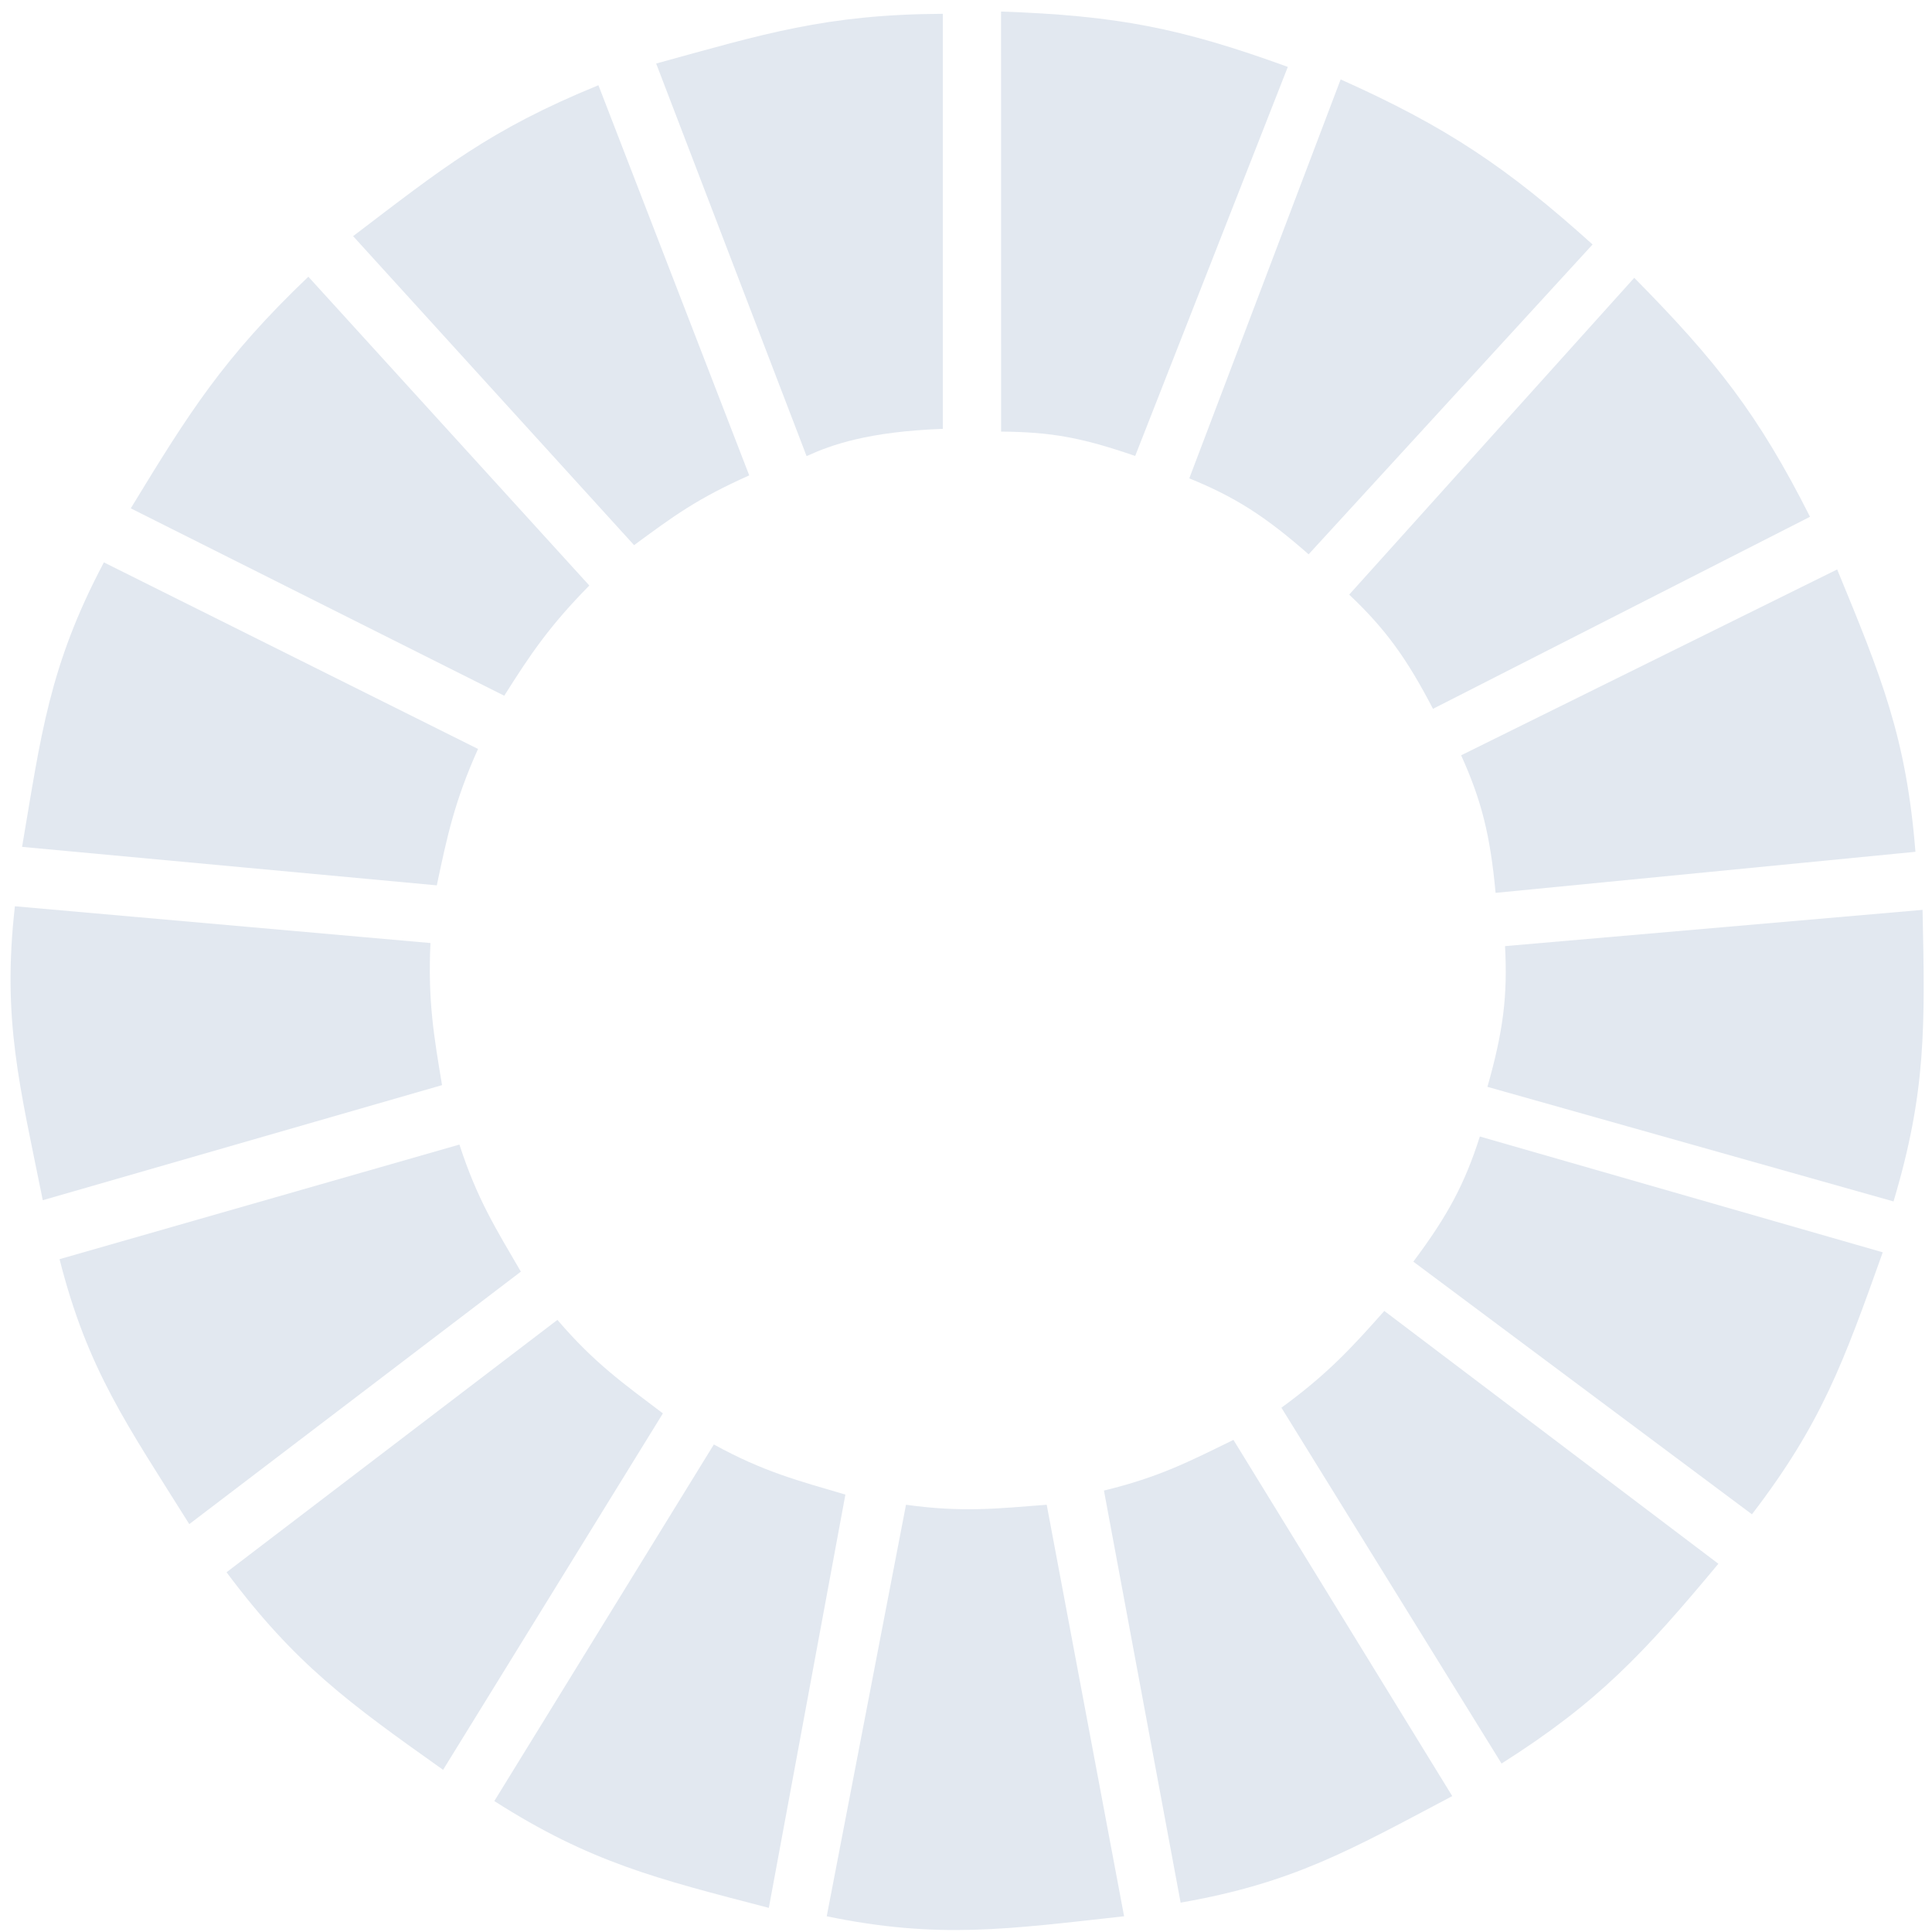 <svg width="35" height="35" viewBox="0 0 35 35" fill="none" xmlns="http://www.w3.org/2000/svg">
<path d="M18.135 0.209C20.239 0.283 21.387 0.506 23.33 1.212L20.565 8.26C19.585 7.923 19.036 7.826 18.136 7.819L18.135 0.209Z" fill="#E2E8F0"/>
<path d="M24.287 1.439C26.211 2.298 27.313 3.043 28.851 4.429L23.707 10.042C22.919 9.35 22.373 9.003 21.545 8.666L24.287 1.439Z" fill="#E2E8F0"/>
<path d="M29.606 5.033C31.089 6.534 31.857 7.512 32.79 9.362L25.96 12.841C25.475 11.909 25.092 11.388 24.442 10.772L29.606 5.033Z" fill="#E2E8F0"/>
<path d="M33.282 10.316C34.087 12.269 34.535 13.363 34.7 15.431L27.094 16.175C26.997 15.128 26.839 14.5 26.47 13.683L33.282 10.316Z" fill="#E2E8F0"/>
<path d="M34.829 16.483C34.874 18.596 34.897 19.779 34.303 21.765L26.946 19.689C27.234 18.678 27.313 18.035 27.265 17.14L34.829 16.483Z" fill="#E2E8F0"/>
<path d="M34.108 22.687C33.398 24.677 32.999 25.79 31.738 27.433L25.604 22.856C26.233 22.015 26.536 21.443 26.809 20.589L34.108 22.687Z" fill="#E2E8F0"/>
<path d="M31.13 28.329C29.78 29.951 28.95 30.841 27.202 31.948L23.214 25.502C24.054 24.889 24.487 24.415 25.078 23.749L31.13 28.329Z" fill="#E2E8F0"/>
<path d="M26.309 32.538C24.446 33.523 23.424 34.113 21.388 34.468L19.999 27.003C21.007 26.758 21.546 26.475 22.345 26.085L26.309 32.538Z" fill="#E2E8F0"/>
<path d="M20.364 34.715C18.271 34.946 17.001 35.135 14.977 34.715L16.413 27.26C17.441 27.403 18.076 27.328 18.962 27.26L20.364 34.715Z" fill="#E2E8F0"/>
<path d="M13.928 34.563C11.889 34.032 10.699 33.741 8.955 32.628L12.932 26.168C13.842 26.668 14.463 26.824 15.315 27.076L13.928 34.563Z" fill="#E2E8F0"/>
<path d="M8.027 32.062C6.307 30.843 5.344 30.142 4.104 28.483L10.098 23.911C10.774 24.701 11.3 25.067 12.009 25.605L8.027 32.062Z" fill="#E2E8F0"/>
<path d="M3.429 27.611C2.309 25.821 1.587 24.821 1.079 22.811L8.323 20.735C8.644 21.726 8.988 22.267 9.436 23.037L3.429 27.611Z" fill="#E2E8F0"/>
<path d="M0.775 21.743C0.358 19.671 0.036 18.48 0.27 16.418L7.798 17.084C7.749 18.124 7.861 18.778 8.008 19.658L0.775 21.743Z" fill="#E2E8F0"/>
<path d="M0.4 15.342C0.743 13.328 0.885 12.072 1.882 10.188L8.66 13.568C8.233 14.517 8.097 15.167 7.913 16.039L0.4 15.342Z" fill="#E2E8F0"/>
<path d="M2.369 9.209C3.422 7.48 4.044 6.484 5.586 5.013L10.676 10.607C9.948 11.348 9.61 11.851 9.135 12.604L2.369 9.209Z" fill="#E2E8F0"/>
<path d="M6.397 4.278C8.007 3.054 8.871 2.349 10.841 1.544L13.573 8.612C12.625 9.035 12.203 9.349 11.487 9.876L6.397 4.278Z" fill="#E2E8F0"/>
<path d="M11.887 1.151C13.835 0.616 14.953 0.261 17.08 0.25L17.08 7.769C15.723 7.82 15.062 8.058 14.612 8.263L11.887 1.151Z" fill="#E2E8F0"/>
</svg>
